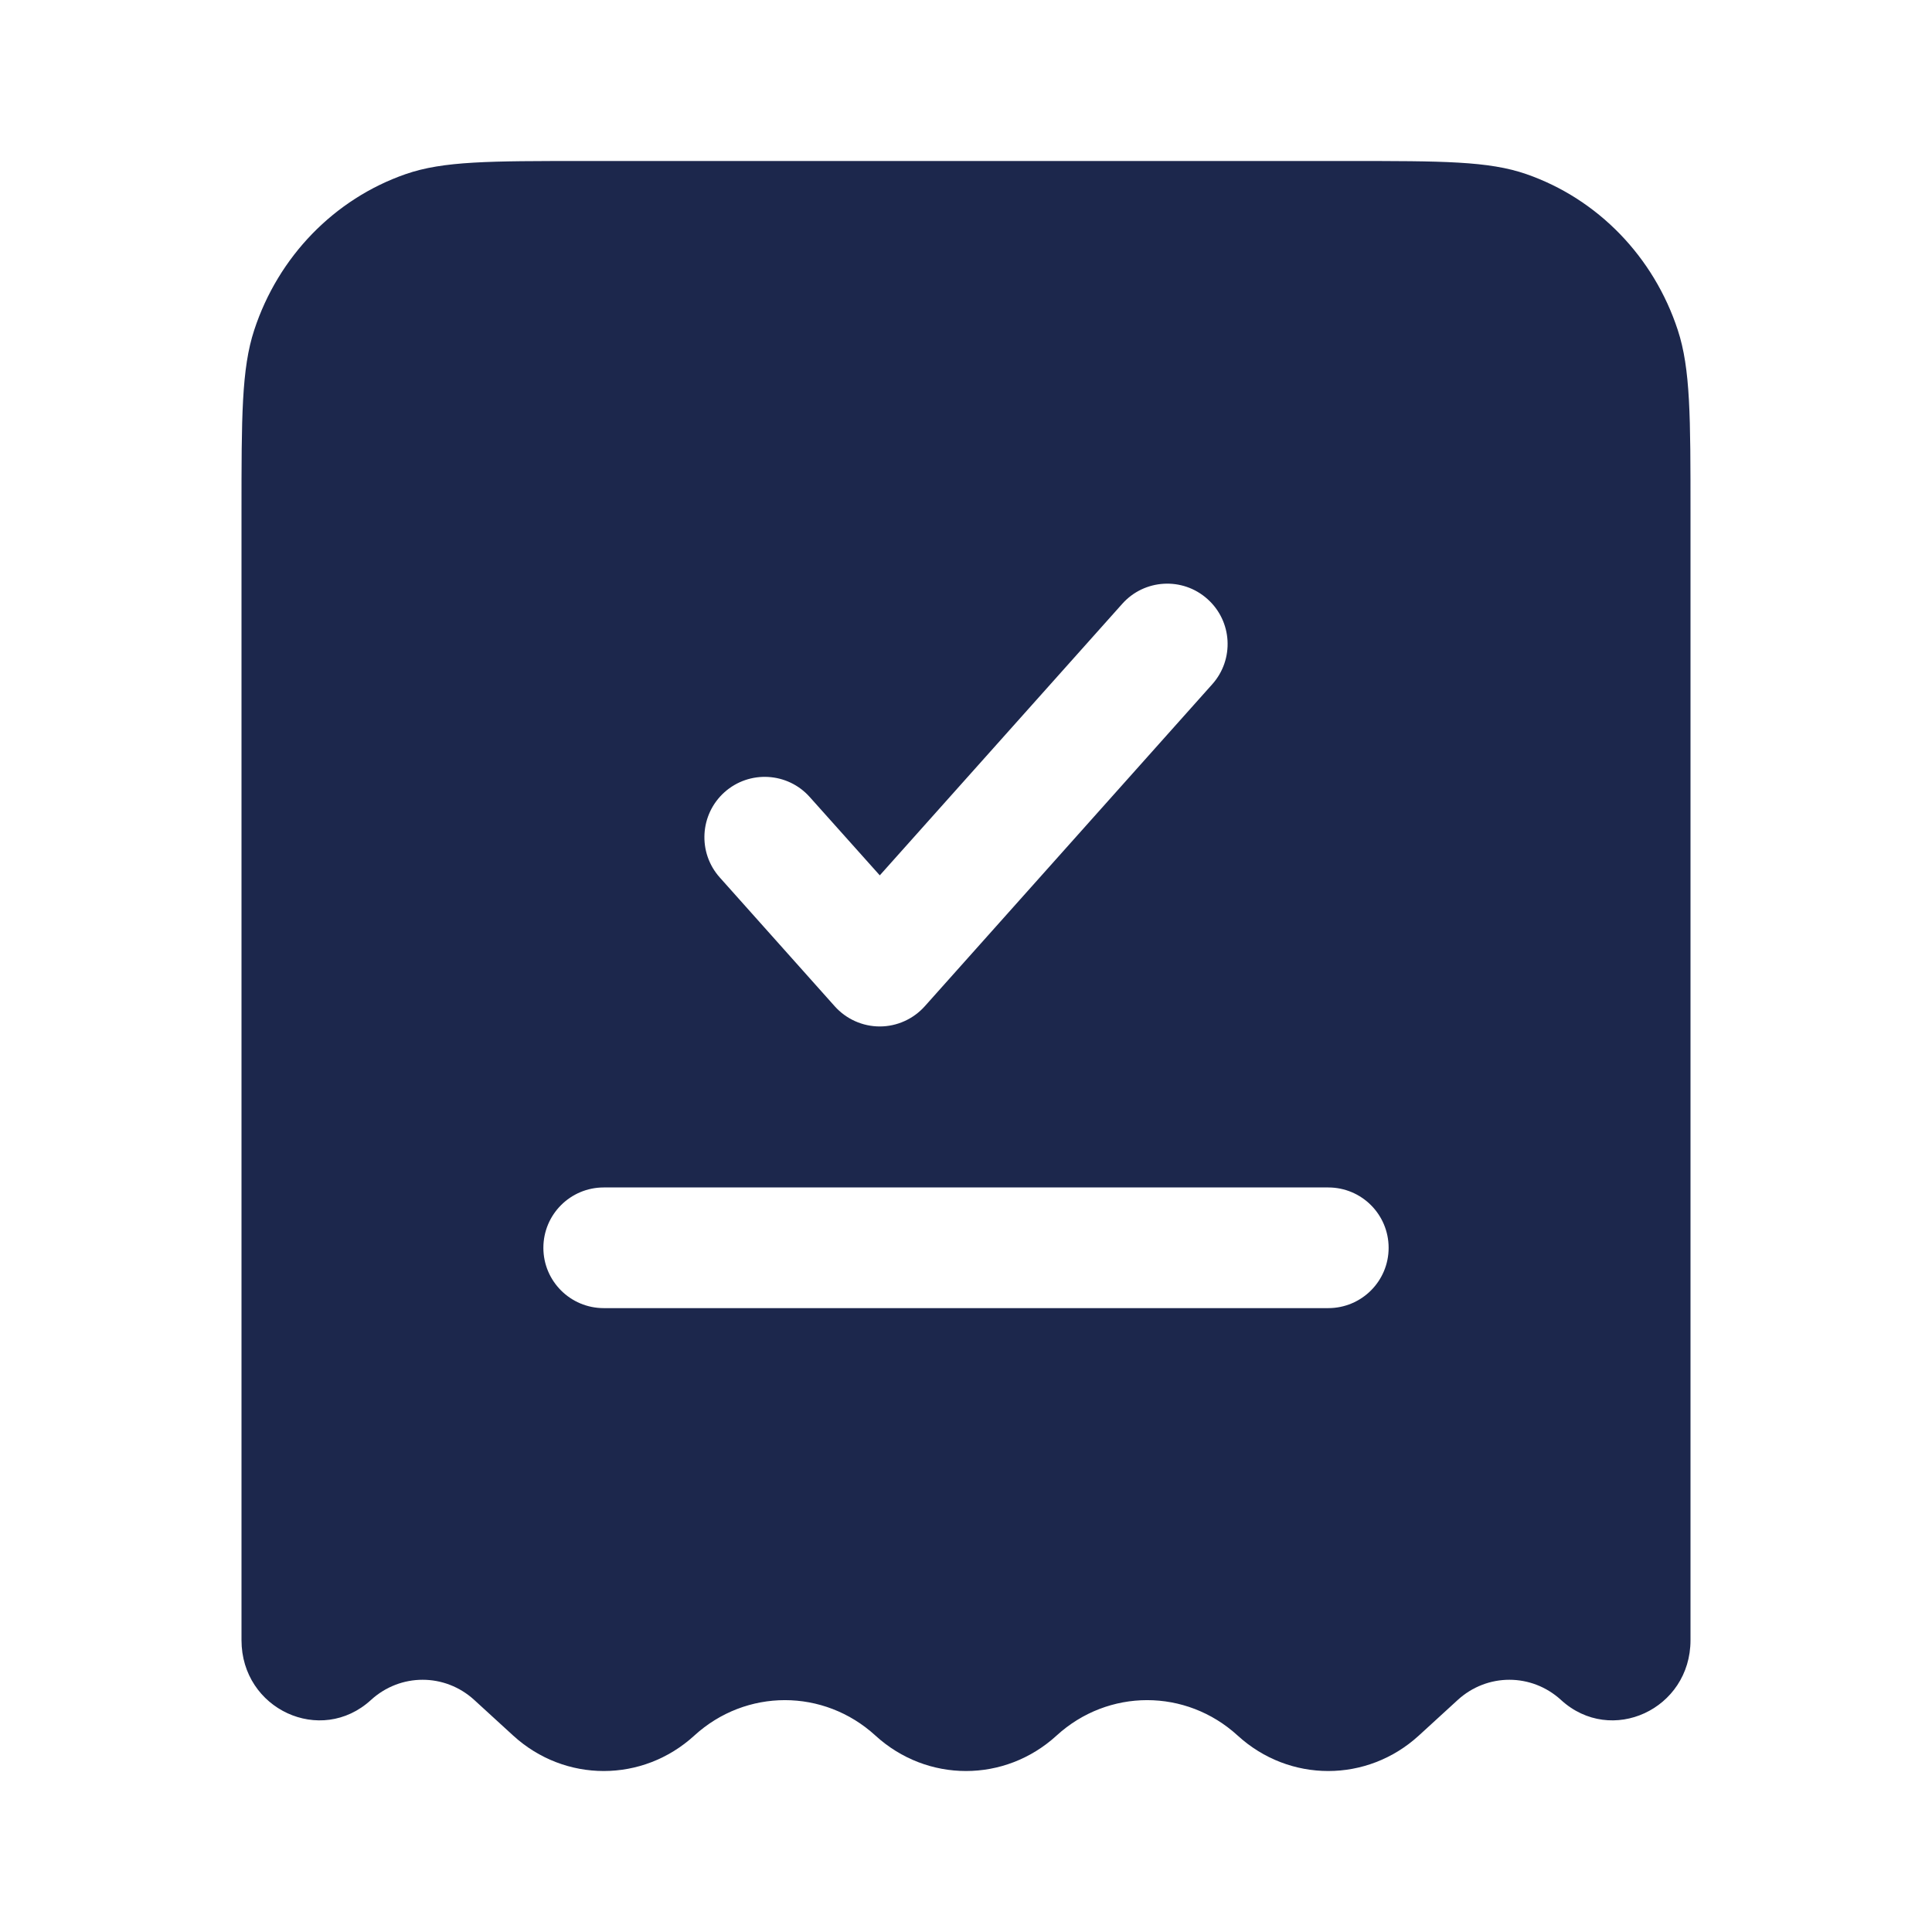 <svg width="24" height="24" viewBox="0 0 24 24" fill="none" xmlns="http://www.w3.org/2000/svg">
<path fill-rule="evenodd" clip-rule="evenodd" d="M7.245 2H16.755C17.914 2 18.493 2 18.961 2.163C19.847 2.471 20.543 3.188 20.842 4.1C21 4.581 21 5.178 21 6.371V20.375C21 21.233 20.015 21.688 19.392 21.118C19.026 20.783 18.474 20.783 18.108 21.118L17.625 21.56C16.983 22.147 16.017 22.147 15.375 21.56C14.733 20.973 13.767 20.973 13.125 21.56C12.483 22.147 11.517 22.147 10.875 21.56C10.233 20.973 9.267 20.973 8.625 21.56C7.983 22.147 7.017 22.147 6.375 21.56L5.892 21.118C5.526 20.783 4.974 20.783 4.608 21.118C3.985 21.688 3 21.233 3 20.375V6.371C3 5.178 3 4.581 3.158 4.1C3.457 3.188 4.153 2.471 5.039 2.163C5.507 2 6.086 2 7.245 2ZM15.059 8.5C15.335 8.191 15.309 7.717 14.999 7.441C14.691 7.165 14.216 7.192 13.941 7.501L10.929 10.874L10.059 9.901C9.784 9.592 9.309 9.565 9 9.841C8.692 10.117 8.665 10.591 8.941 10.9L10.369 12.5C10.511 12.659 10.715 12.751 10.929 12.751C11.142 12.751 11.346 12.659 11.488 12.5L15.059 8.5ZM7.5 14.751C7.086 14.751 6.75 15.086 6.75 15.501C6.75 15.915 7.086 16.25 7.5 16.25H16.5C16.914 16.25 17.25 15.915 17.25 15.501C17.25 15.086 16.914 14.751 16.5 14.751H7.5Z" fill="#1C274C"/>
</svg>
